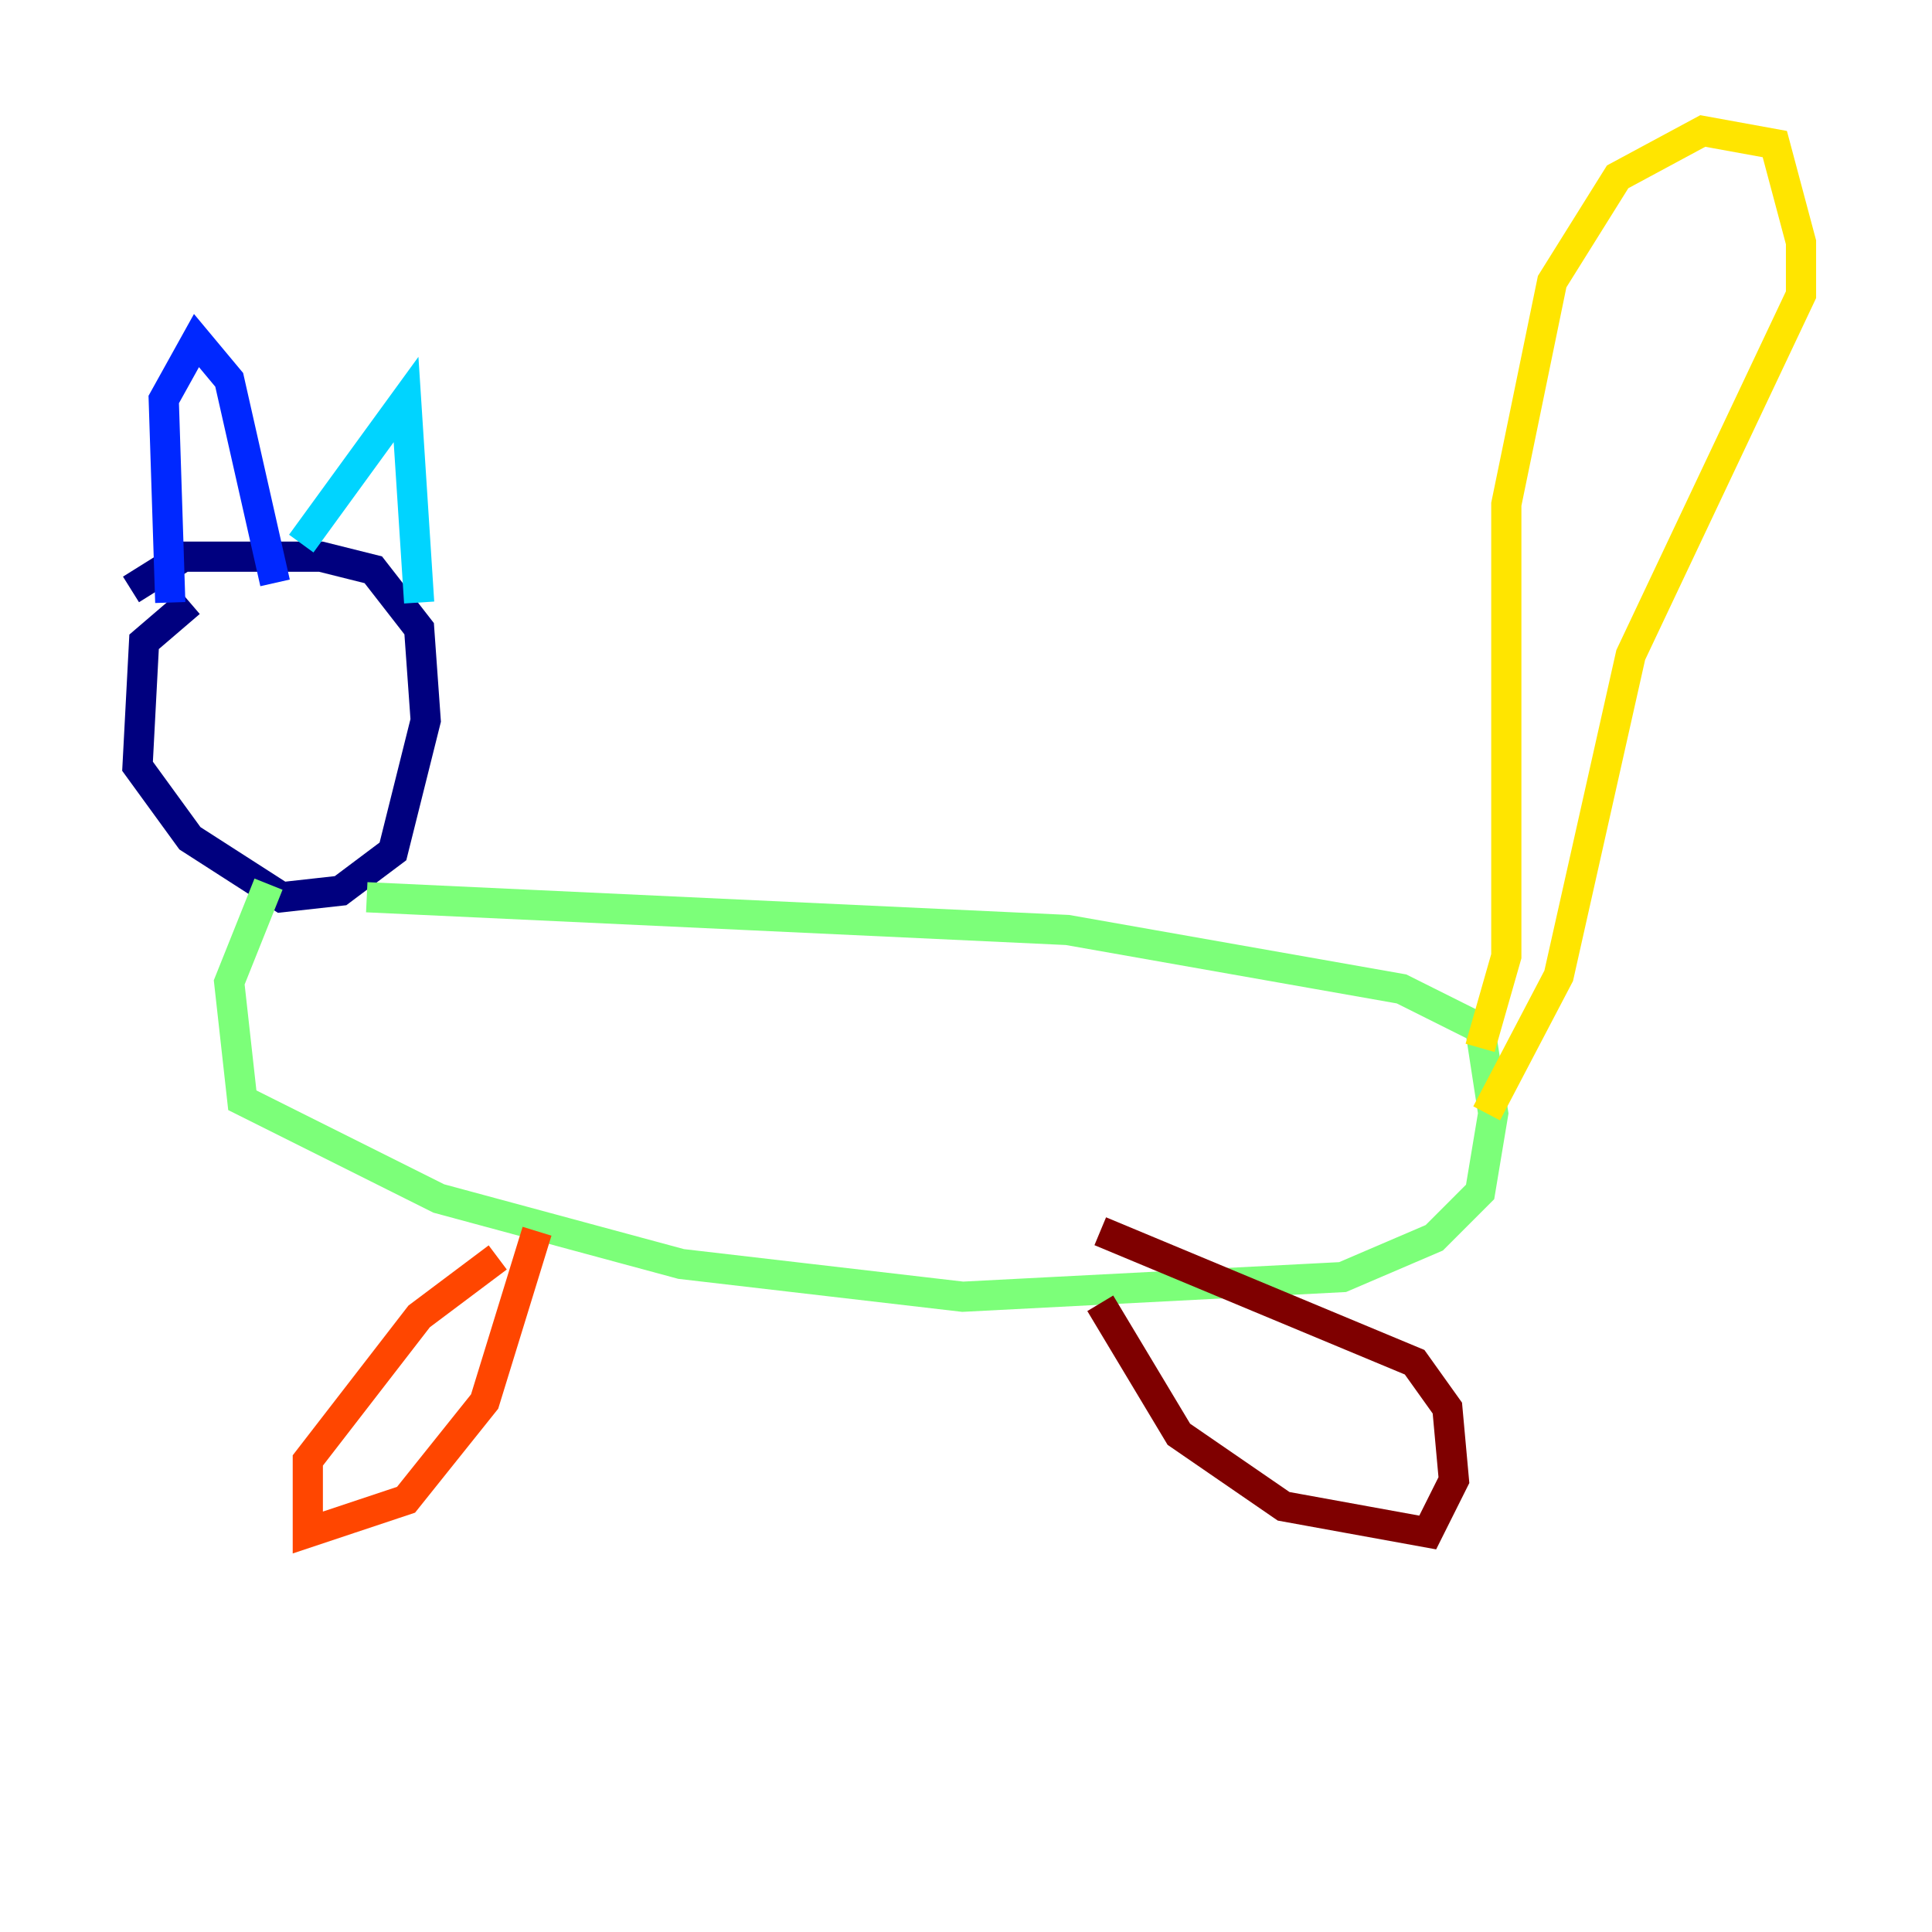 <?xml version="1.0" encoding="utf-8" ?>
<svg baseProfile="tiny" height="128" version="1.2" viewBox="0,0,128,128" width="128" xmlns="http://www.w3.org/2000/svg" xmlns:ev="http://www.w3.org/2001/xml-events" xmlns:xlink="http://www.w3.org/1999/xlink"><defs /><polyline fill="none" points="12.583,39.919 9.546,42.522 9.112,50.766 12.583,55.539 18.658,59.444 22.563,59.01 26.034,56.407 28.203,47.729 27.77,41.654 24.732,37.749 21.261,36.881 12.149,36.881 8.678,39.051" stroke="#00007f" stroke-width="2" /><polyline fill="none" points="11.281,39.919 10.848,26.468 13.017,22.563 15.186,25.166 18.224,38.617" stroke="#0028ff" stroke-width="2" /><polyline fill="none" points="19.959,36.014 26.902,26.468 27.77,39.919" stroke="#00d4ff" stroke-width="2" /><polyline fill="none" points="17.79,58.576 15.186,65.085 16.054,72.895 29.071,79.403 45.125,83.742 63.783,85.912 88.949,84.61 95.024,82.007 98.061,78.969 98.929,73.763 98.061,68.122 92.854,65.519 70.725,61.614 24.298,59.444" stroke="#7cff79" stroke-width="2" /><polyline fill="none" points="98.061,69.424 99.797,63.349 99.797,33.41 102.834,18.658 107.173,11.715 112.814,8.678 117.586,9.546 119.322,16.054 119.322,19.525 108.041,43.39 103.268,64.651 98.495,73.763" stroke="#ffe500" stroke-width="2" /><polyline fill="none" points="32.976,83.308 27.77,87.214 20.393,96.759 20.393,101.532 26.902,99.363 32.108,92.854 35.58,81.573" stroke="#ff4600" stroke-width="2" /><polyline fill="none" points="72.895,86.346 78.102,95.024 85.044,99.797 94.59,101.532 96.325,98.061 95.891,93.288 93.722,90.251 72.895,81.573" stroke="#7f0000" stroke-width="2" /></svg>